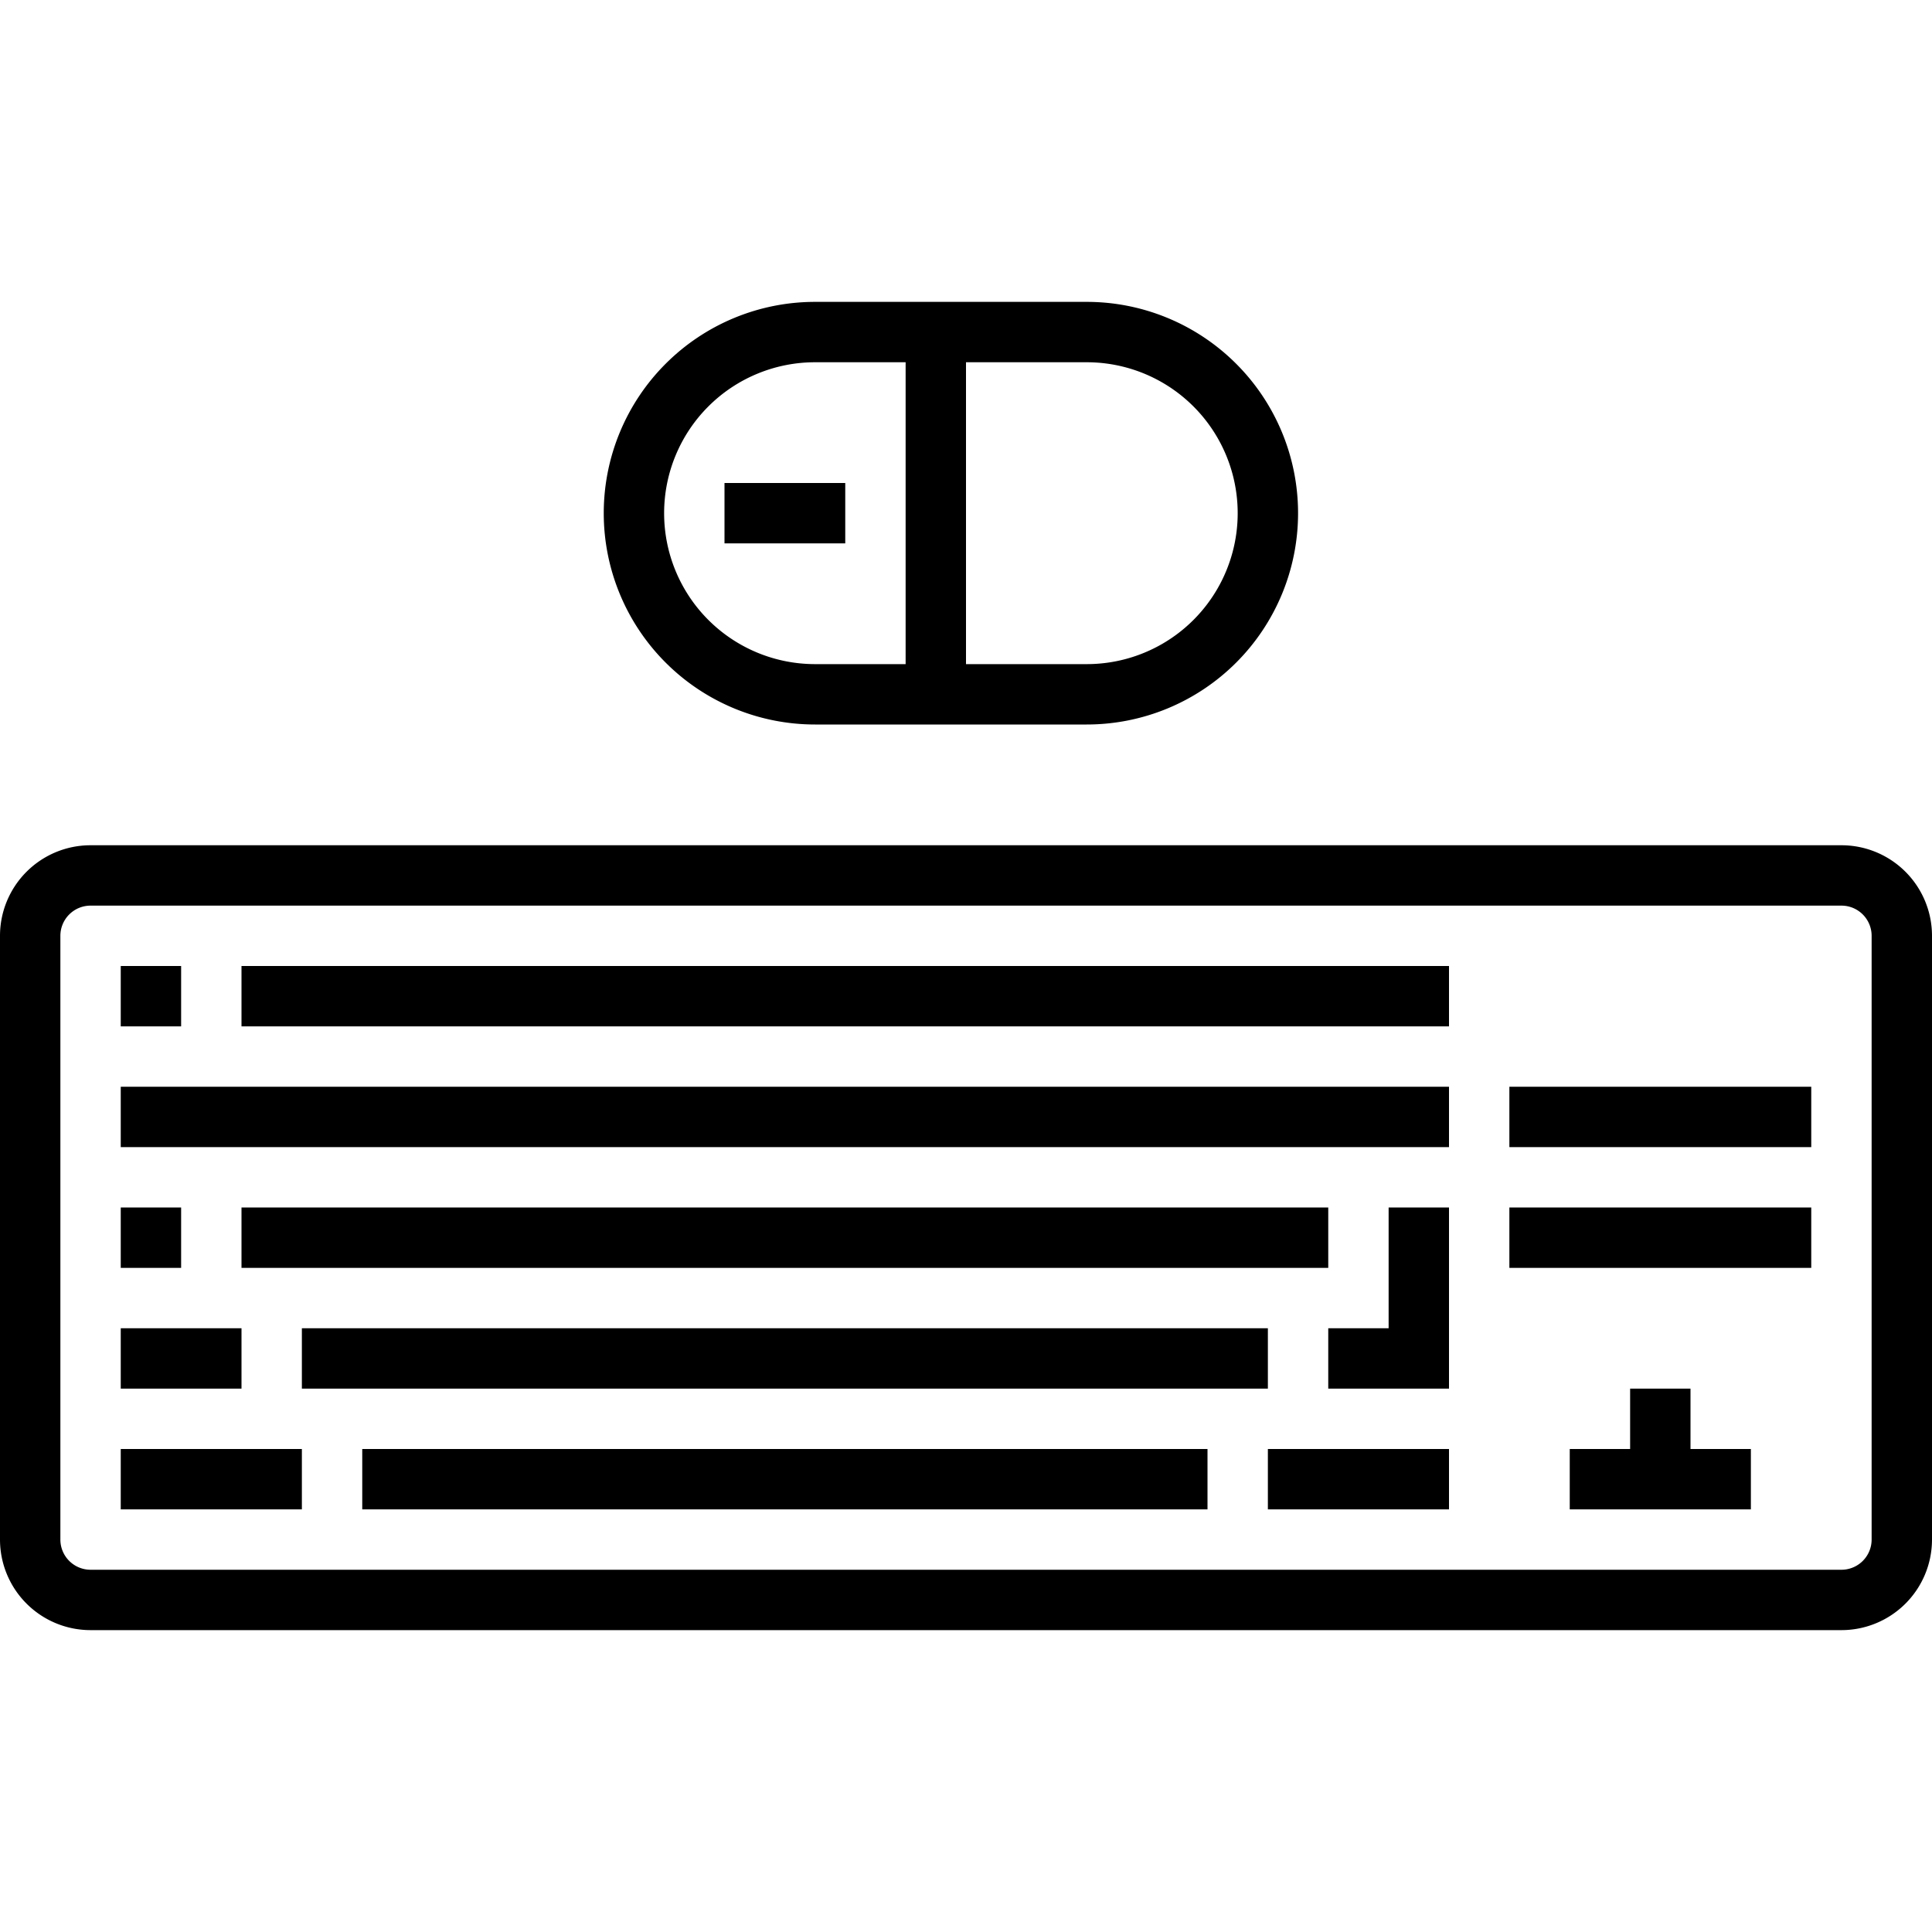 <?xml version="1.0" ?><svg data-name="Layer 1" id="Layer_1" viewBox="0 0 32 32" xmlns="http://www.w3.org/2000/svg"><title/><path d="M30.5,14H1.5A1.5,1.5,0,0,0,0,15.5v10A1.5,1.5,0,0,0,1.5,27h29A1.5,1.5,0,0,0,32,25.5v-10A1.5,1.5,0,0,0,30.5,14ZM31,25.5a0.5,0.5,0,0,1-.5.5H1.5A0.5,0.5,0,0,1,1,25.5v-10A0.5,0.5,0,0,1,1.5,15h29a0.5,0.5,0,0,1,.5.5v10Z"/><polygon points="23 22 22 22 22 23 24 23 24 20 23 20 23 22"/><rect height="1" width="3" x="21" y="24"/><rect height="1" width="18" x="4" y="20"/><rect height="1" width="1" x="2" y="20"/><rect height="1" width="1" x="2" y="16"/><rect height="1" width="2" x="2" y="22"/><rect height="1" width="3" x="2" y="24"/><rect height="1" width="14" x="6" y="24"/><rect height="1" width="16" x="5" y="22"/><rect height="1" width="22" x="2" y="18"/><rect height="1" width="5" x="25" y="18"/><rect height="1" width="20" x="4" y="16"/><rect height="1" width="5" x="25" y="20"/><polygon points="28 23 27 23 27 24 26 24 26 25 29 25 29 24 28 24 28 23"/><path d="M13.5,12H18a3.5,3.5,0,0,0,0-7H13.5A3.5,3.5,0,0,0,13.5,12Zm7-3.5A2.5,2.5,0,0,1,18,11H16V6h2A2.5,2.5,0,0,1,20.5,8.5ZM13.5,6H15v5H13.5A2.5,2.5,0,0,1,13.5,6Z"/><rect height="1" width="2" x="12" y="8"/></svg>